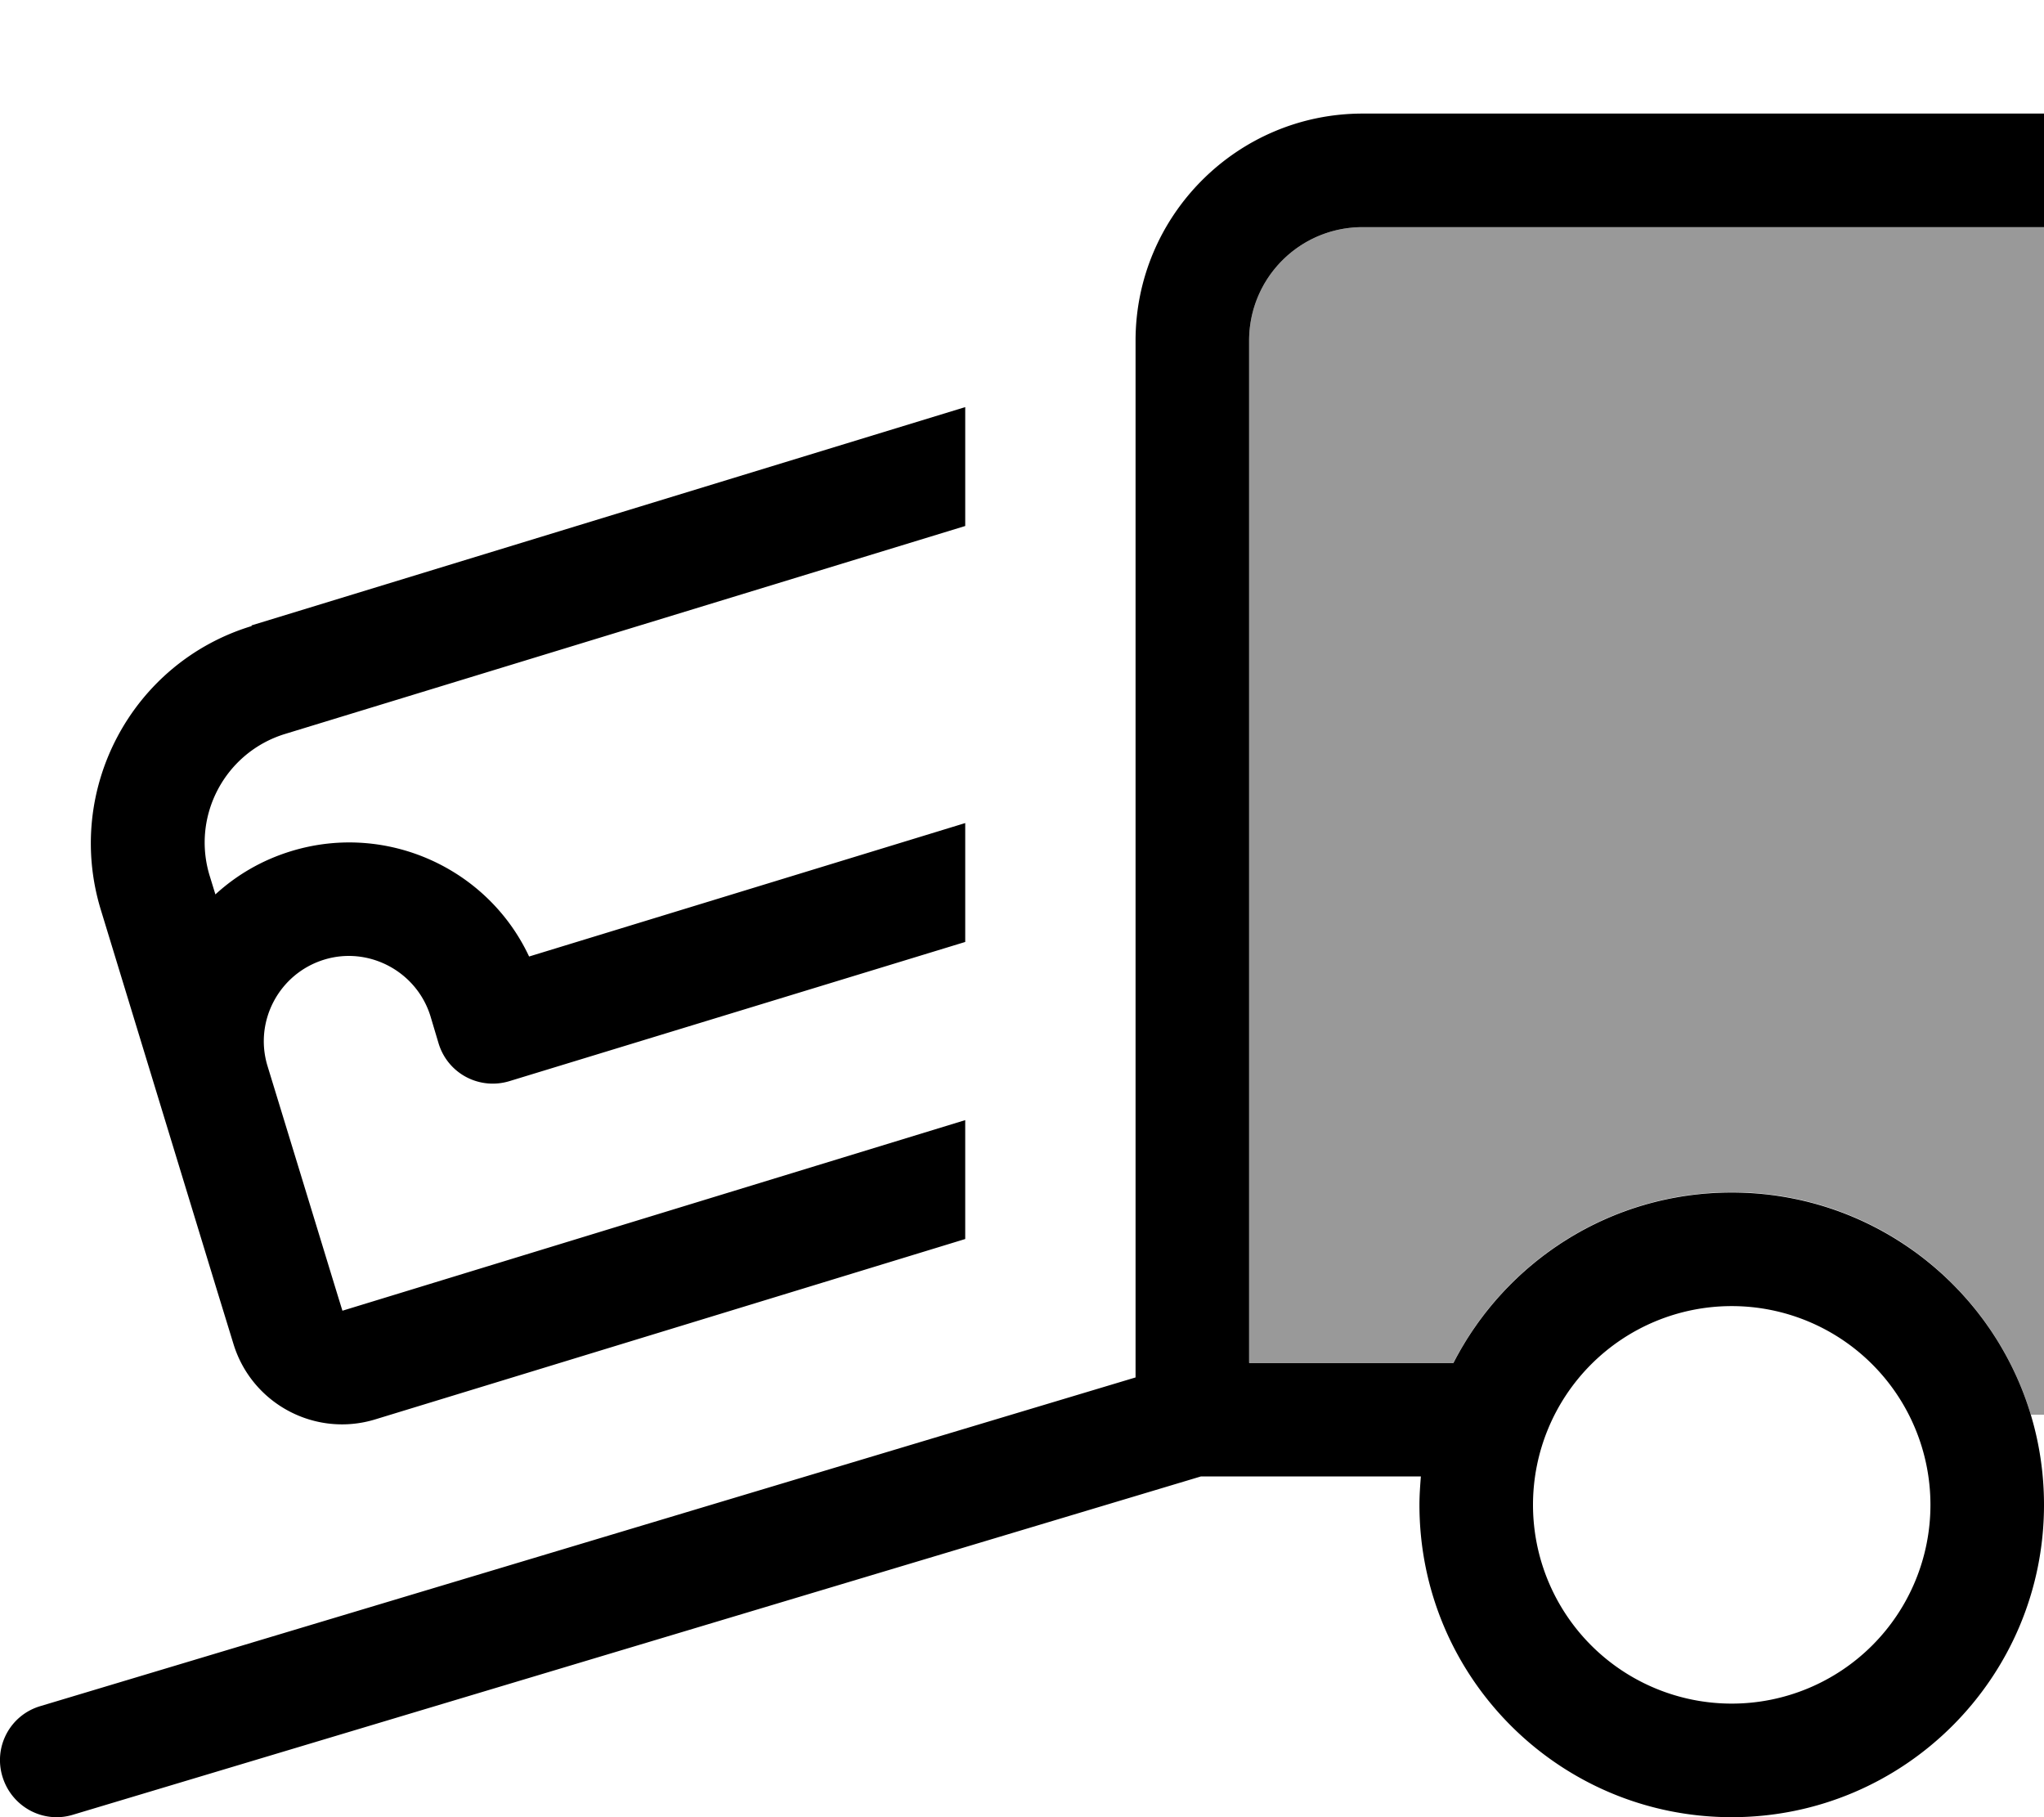 <svg xmlns="http://www.w3.org/2000/svg" viewBox="0 0 576 512"><!--! Font Awesome Pro 7.0.1 by @fontawesome - https://fontawesome.com License - https://fontawesome.com/license (Commercial License) Copyright 2025 Fonticons, Inc. --><path style="fill:currentColor;opacity:.4" d="M352 96c0-17.7 14.3-32 32-32l192 0 0 334.6-3.7 0c-10.9-36.3-44.5-62.7-84.3-62.7-34.2 0-63.8 19.5-78.4 48l-57.6 0 0-288z"/><path style="fill:currentColor;opacity:1" d="M384 32c-35.3 0-64 28.7-64 64l0 292.1-308.6 92.6C2.9 483.2-1.9 492.1 .7 500.6s11.5 13.3 19.9 10.7l317.8-95.3 62 0c-.2 2.6-.4 5.3-.4 8 0 48.6 39.4 88 88 88s88-39.4 88-88-39.4-88-88-88c-34.2 0-63.8 19.5-78.4 48l-57.6 0 0-288c0-17.7 14.3-32 32-32l192 0 0-32-192 0zm48 392a56 56 0 1 1 112 0 56 56 0 1 1 -112 0zM70.9 176.4c-33.8 10.3-52.8 46.1-42.5 79.9 10.9 35.7 21.8 71.4 32.7 107.1l4.7 15.3c5.2 16.9 23.1 26.4 40 21.2l166.2-50.8 0-33.5-175.5 53.7c-1.2-3.8-8.2-26.8-21.1-68.9-3.9-12.7 3.3-26.1 15.9-30s26.1 3.3 30 15.9l2.3 7.7c2.6 8.5 11.5 13.2 20 10.6l128.4-39.2 0-33.5 0 0-122.9 37.6c-11.6-24.8-40.1-37.9-67-29.7-8.2 2.5-15.4 6.7-21.4 12.2l-1.6-5.2c-5.2-16.9 4.3-34.8 21.2-40l191.7-58.6 0-33.5-201.1 61.5z"/></svg>